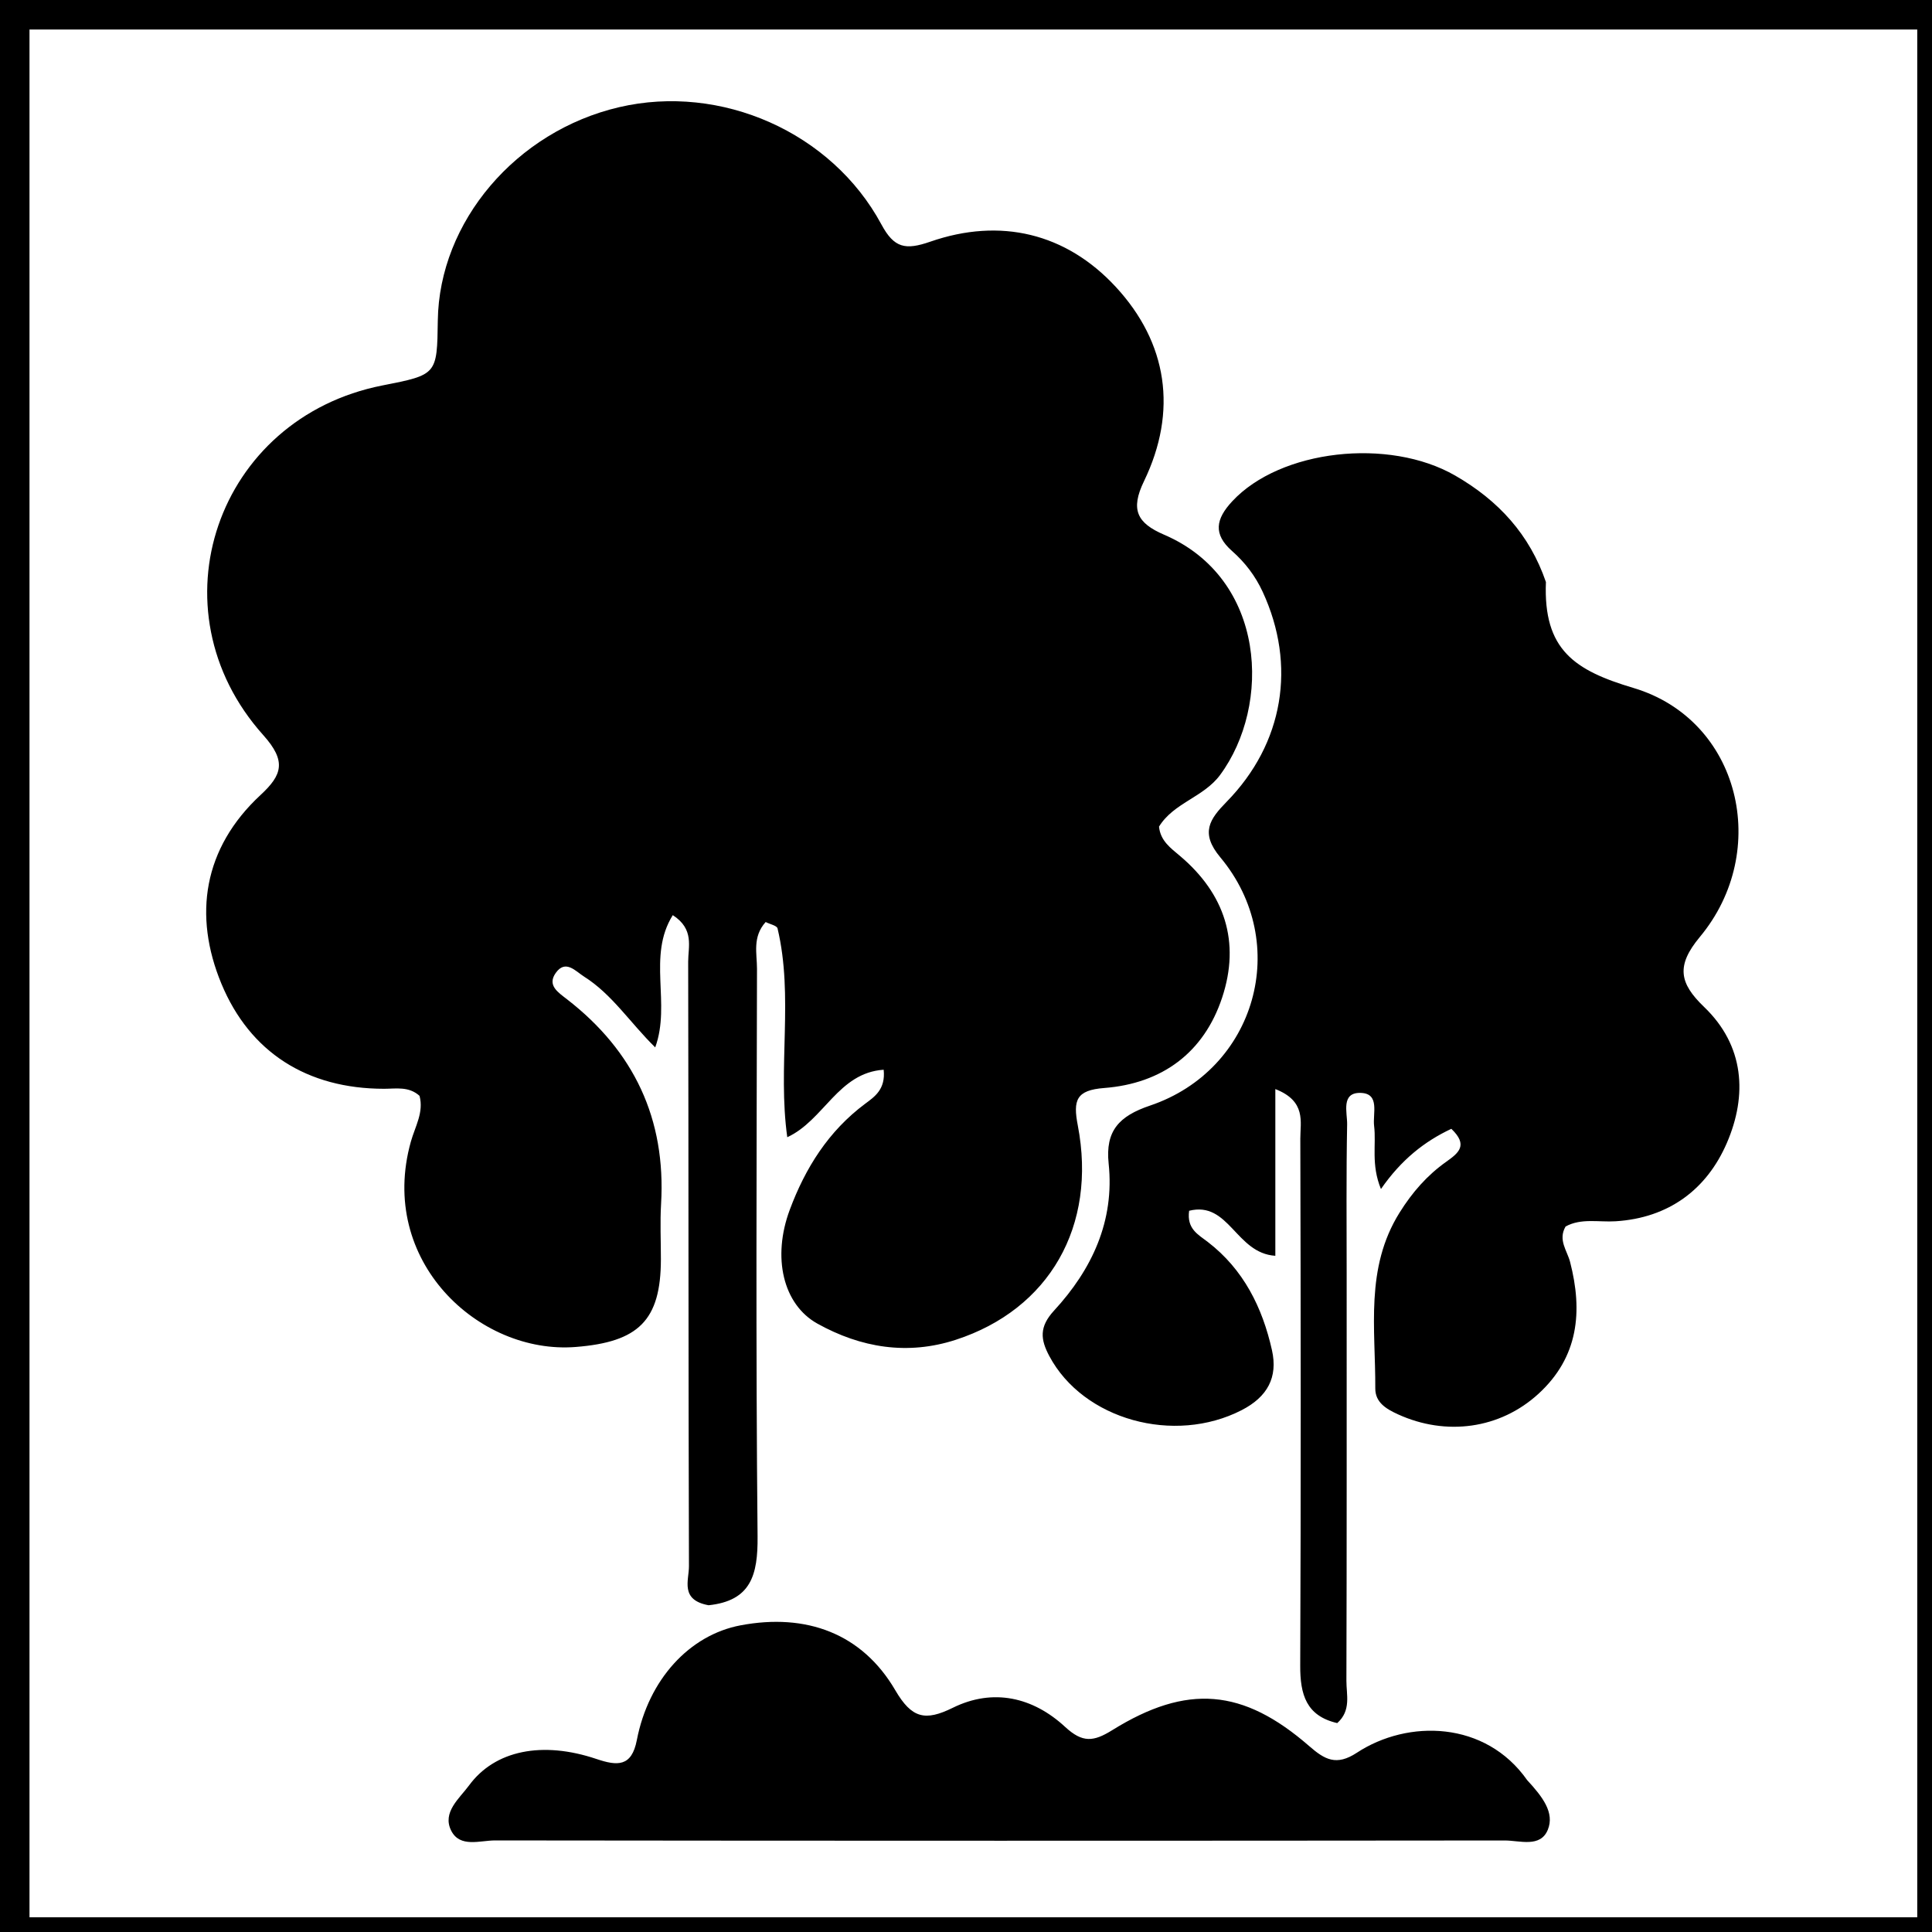 <svg xmlns="http://www.w3.org/2000/svg" xmlns:xlink="http://www.w3.org/1999/xlink" version="1.1" id="Layer_1" x="0px" y="0px" width="100%" viewBox="-3 -3 262 262" enable-background="new 0 0 256 256" xml:space="preserve"><g id="deeditor_bgCarrier" stroke-width="0">
    <rect id="dee_c_e" x="-3" y="-3" width="262" height="262" rx="0" fill="#000000" strokewidth="0"/>
  </g>
<path fill="#ffffff" opacity="1" stroke="none" d=" M144,257   C96,257 48.5,257 1,257   C1,171.667 1,86.333 1,1   C86.333,1 171.667,1 257,1   C257,86.333 257,171.667 257,257   C219.5,257 182,257 144,257  M93.092,214.689   C98.836,214.084 99.785,210.589 99.735,205.372   C99.488,179.708 99.606,154.04 99.657,128.374   C99.661,126.326 99.002,124.071 100.832,122.036   C101.408,122.331 102.352,122.517 102.444,122.905   C104.643,132.16 102.433,141.664 103.762,151.219   C108.74,148.931 110.663,142.473 116.835,142.068   C117.114,144.736 115.594,145.735 114.319,146.685   C109.351,150.388 106.218,155.382 104.103,161.052   C101.689,167.522 103.19,173.907 107.848,176.497   C113.743,179.774 120.07,180.817 126.601,178.694   C139.291,174.571 145.79,163.273 143.16,149.618   C142.501,146.198 142.933,144.839 146.744,144.545   C154.578,143.941 160.261,139.765 162.737,132.279   C165.221,124.775 163.124,118.228 157.007,113.064   C155.767,112.017 154.362,111.029 154.175,109.099   C156.157,105.868 160.22,105.119 162.451,102.103   C169.449,92.646 168.745,75.476 154.862,69.511   C151.198,67.937 150.268,66.124 152.133,62.266   C156.736,52.746 155.327,43.478 148.295,35.888   C141.563,28.623 132.676,26.47 123.154,29.775   C119.787,30.944 118.257,30.65 116.528,27.437   C109.779,14.904 94.754,8.322 80.978,11.531   C66.989,14.79 56.556,27.059 56.371,40.468   C56.27,47.816 56.27,47.816 48.873,49.268   C26.391,53.683 17.403,79.613 32.705,96.693   C35.878,100.234 35.266,102.091 32.346,104.797   C24.539,112.031 23.197,121.171 27.022,130.395   C30.88,139.699 38.64,144.647 49.085,144.65   C50.694,144.65 52.436,144.291 53.893,145.608   C54.494,147.837 53.29,149.776 52.72,151.809   C48.18,167.994 61.939,180.702 75.069,179.664   C83.549,178.993 86.616,176.114 86.624,167.77   C86.627,165.271 86.502,162.763 86.649,160.272   C87.327,148.737 82.965,139.543 73.895,132.514   C72.665,131.56 71.172,130.62 72.369,128.935   C73.697,127.065 75.058,128.713 76.207,129.438   C80.008,131.835 82.45,135.7 85.855,139.037   C88.02,133.089 84.749,126.685 88.236,121.103   C91.191,123.013 90.319,125.402 90.324,127.41   C90.385,154.743 90.342,182.076 90.429,209.408   C90.435,211.293 89.181,213.974 93.092,214.689  M206.644,75.931   C204.439,69.498 200.216,64.875 194.334,61.49   C185.328,56.307 170.631,57.968 164.111,64.974   C161.864,67.388 161.485,69.432 164.081,71.724   C165.841,73.278 167.235,75.095 168.239,77.269   C172.832,87.217 171.082,97.824 163.352,105.724   C161.043,108.084 159.714,109.94 162.492,113.269   C172.194,124.895 167.334,142.075 152.956,146.93   C148.751,148.35 146.878,150.358 147.344,154.788   C148.167,162.606 145.063,169.172 139.945,174.726   C137.895,176.95 138.104,178.656 139.302,180.903   C143.909,189.541 156.232,192.929 165.375,188.235   C168.891,186.43 170.313,183.774 169.493,180.104   C168.198,174.305 165.634,169.141 160.783,165.417   C159.465,164.406 157.918,163.641 158.259,161.193   C163.686,159.84 164.578,166.96 169.949,167.299   C169.949,159.858 169.949,152.56 169.949,144.69   C174.169,146.336 173.332,149.153 173.337,151.411   C173.397,175.231 173.426,199.052 173.324,222.871   C173.307,226.786 174.13,229.696 178.342,230.67   C180.265,228.965 179.581,226.824 179.587,224.93   C179.643,206.607 179.62,188.284 179.622,169.961   C179.622,163.131 179.555,156.3 179.686,149.473   C179.716,147.887 178.795,145.095 181.575,145.211   C184.154,145.318 183.14,148.023 183.343,149.673   C183.657,152.216 182.899,154.888 184.271,158.245   C187.022,154.28 190.151,151.8 193.817,150.079   C196.148,152.303 194.803,153.355 193.123,154.548   C190.538,156.384 188.524,158.677 186.793,161.45   C182.092,168.982 183.546,177.208 183.504,185.278   C183.494,187.161 184.936,188.048 186.576,188.796   C193.108,191.776 200.42,190.79 205.635,186.012   C211.07,181.033 211.656,174.841 209.921,168.134   C209.517,166.576 208.254,165.159 209.31,163.326   C211.422,162.165 213.803,162.761 216.092,162.618   C223.308,162.168 228.462,158.292 231.181,151.997   C233.979,145.517 233.569,138.806 228.097,133.555   C224.725,130.319 224.277,127.955 227.518,124.061   C237.237,112.385 232.977,94.605 218.51,90.293   C210.531,87.915 206.273,85.134 206.644,75.931  M204.099,238.404   C198.455,230.36 187.948,230.132 181.001,234.692   C178.218,236.519 176.647,235.622 174.551,233.796   C165.573,225.978 157.986,225.317 147.828,231.631   C145.296,233.205 143.809,233.375 141.441,231.185   C137.096,227.167 131.695,225.892 126.213,228.593   C122.458,230.443 120.644,230.037 118.406,226.207   C113.913,218.522 106.355,215.726 97.426,217.413   C90.504,218.72 84.951,224.746 83.359,232.986   C82.656,236.624 80.714,236.49 77.889,235.538   C70.556,233.067 64.113,234.346 60.608,239.123   C59.32,240.878 56.931,242.761 58.187,245.257   C59.373,247.612 62.094,246.579 64.137,246.582   C109.777,246.636 155.417,246.636 201.056,246.589   C203.094,246.586 205.902,247.61 206.906,245.121   C207.832,242.825 206.212,240.688 204.099,238.404  z"/>
</svg>